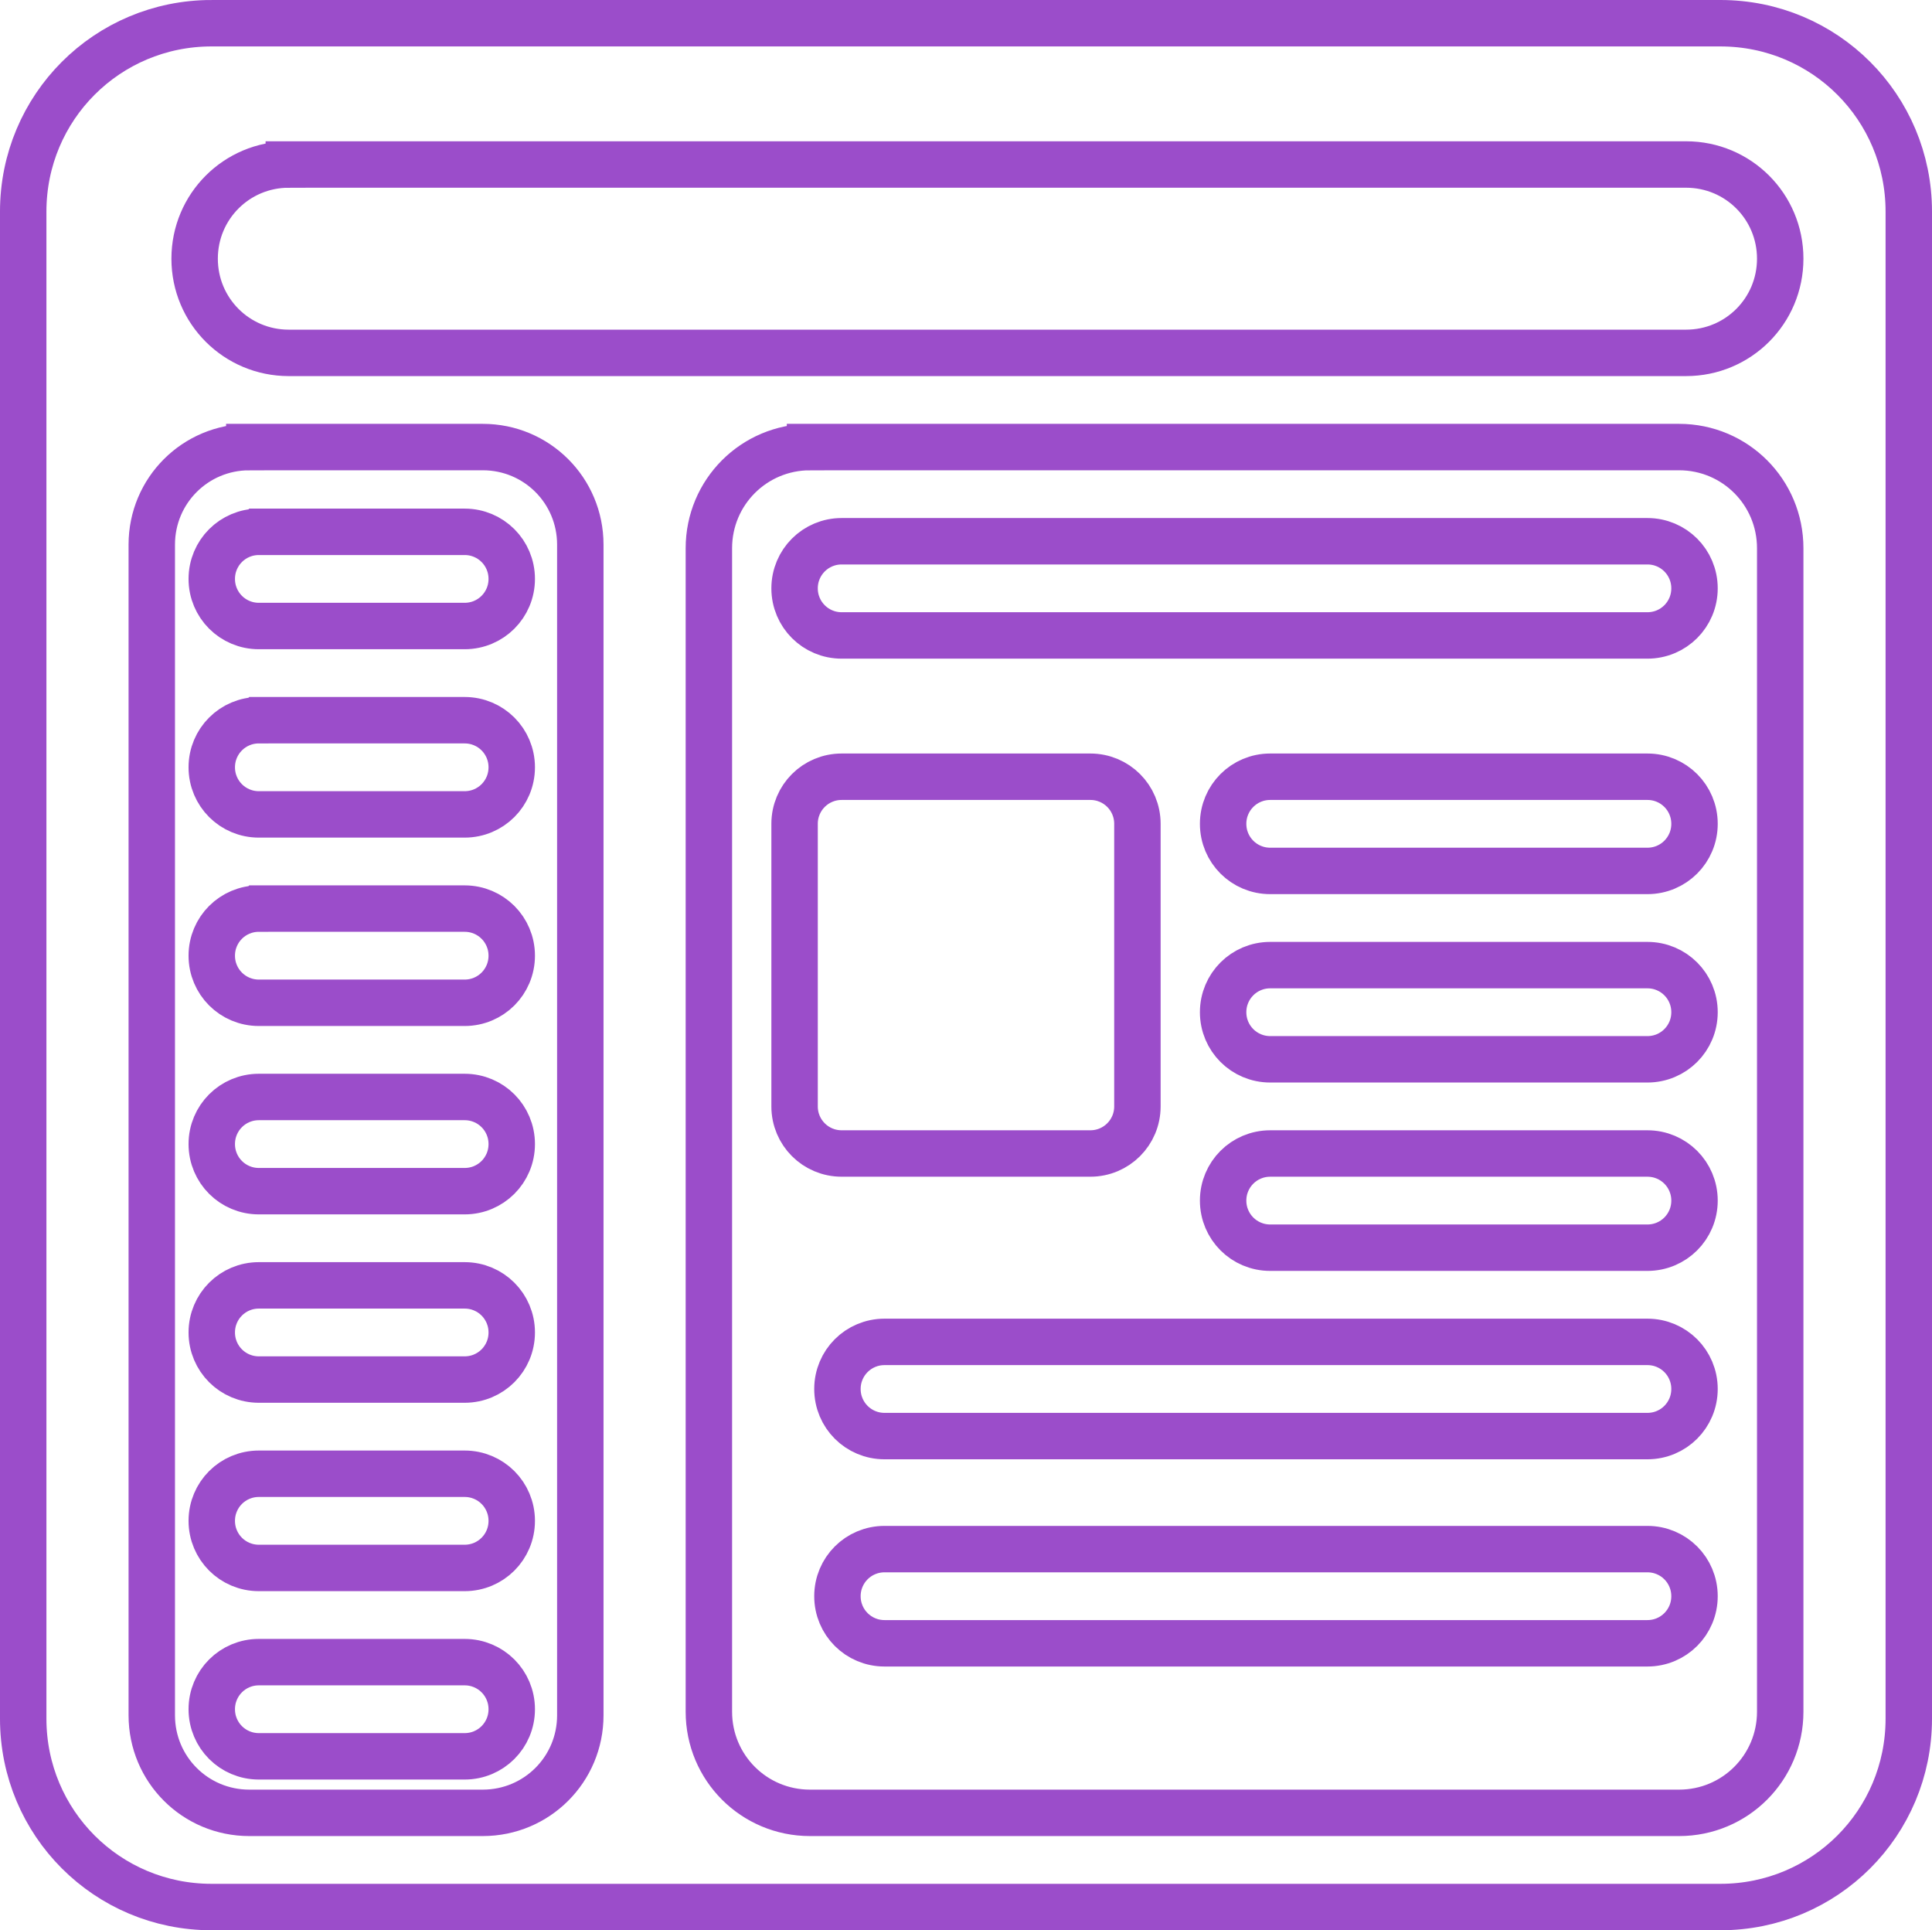 <?xml version="1.0" encoding="UTF-8" standalone="no"?>
<svg
   xmlns:dc="http://purl.org/dc/elements/1.1/"
   xmlns:cc="http://creativecommons.org/ns#"
   xmlns:rdf="http://www.w3.org/1999/02/22-rdf-syntax-ns#"
   xmlns:svg="http://www.w3.org/2000/svg"
   xmlns="http://www.w3.org/2000/svg"
   xmlns:sodipodi="http://sodipodi.sourceforge.net/DTD/sodipodi-0.dtd"
   xmlns:inkscape="http://www.inkscape.org/namespaces/inkscape"
   width="264.237mm"
   height="263.956mm"
   viewBox="0 0 264.237 263.956"
   version="1.1"
   id="svg8609"
   inkscape:version="1.0 (1.0+r73+1)"
   sodipodi:docname="wireframe.svg">
  <defs
     id="defs8603" />
  <sodipodi:namedview
     id="base"
     pagecolor="#ffffff"
     bordercolor="#666666"
     borderopacity="1.0"
     inkscape:pageopacity="0.0"
     inkscape:pageshadow="2"
     inkscape:zoom="0.35"
     inkscape:cx="401.94053"
     inkscape:cy="546.91332"
     inkscape:document-units="mm"
     inkscape:current-layer="layer1"
     inkscape:document-rotation="0"
     showgrid="false"
     fit-margin-top="0"
     fit-margin-left="0"
     fit-margin-right="0"
     fit-margin-bottom="0"
     inkscape:window-width="1440"
     inkscape:window-height="843"
     inkscape:window-x="0"
     inkscape:window-y="0"
     inkscape:window-maximized="1" />
  <g
     inkscape:label="Capa 1"
     inkscape:groupmode="layer"
     id="layer1"
     transform="translate(0.513,-3.463)">
    <path
       d="m 34.89,230.754 h 28.147 c 3.568,0 6.44,2.872 6.44,6.44 0,3.568 -2.872,6.44 -6.44,6.44 H 34.89 c -3.568,0 -6.44,-2.872 -6.44,-6.44 0,-3.568 2.872,-6.44 6.44,-6.44 z m 0,-25.761 h 28.147 c 3.568,0 6.44,2.872 6.44,6.44 0,3.568 -2.872,6.44 -6.44,6.44 H 34.89 c -3.568,0 -6.44,-2.872 -6.44,-6.44 0,-3.568 2.872,-6.44 6.44,-6.44 z m 0,-25.761 h 28.147 c 3.568,0 6.44,2.872 6.44,6.44 0,3.568 -2.872,6.44 -6.44,6.44 H 34.89 c -3.568,0 -6.44,-2.872 -6.44,-6.44 0,-3.568 2.872,-6.44 6.44,-6.44 z m 0,-25.761 h 28.147 c 3.568,0 6.44,2.872 6.44,6.44 0,3.568 -2.872,6.44 -6.44,6.44 H 34.89 c -3.568,0 -6.44,-2.872 -6.44,-6.44 0,-3.568 2.872,-6.44 6.44,-6.44 z m 0,-25.761 h 28.147 c 3.568,0 6.44,2.872 6.44,6.44 0,3.568 -2.872,6.44 -6.44,6.44 H 34.89 c -3.568,0 -6.44,-2.872 -6.44,-6.44 0,-3.568 2.872,-6.44 6.44,-6.44 z m 0,-25.761 h 28.147 c 3.568,0 6.44,2.872 6.44,6.44 0,3.568 -2.872,6.44 -6.44,6.44 H 34.89 c -3.568,0 -6.44,-2.872 -6.44,-6.44 0,-3.568 2.872,-6.44 6.44,-6.44 z m 0,-25.761 h 28.147 c 3.568,0 6.44,2.872 6.44,6.44 0,3.568 -2.872,6.44 -6.44,6.44 H 34.89 c -3.568,0 -6.44,-2.872 -6.44,-6.44 0,-3.568 2.872,-6.44 6.44,-6.44 z M 120.462,215.298 h 104.341 c 3.568,0 6.44,2.872 6.44,6.44 0,3.568 -2.872,6.44 -6.44,6.44 H 120.462 c -3.568,0 -6.44,-2.872 -6.44,-6.44 0,-3.568 2.872,-6.44 6.44,-6.44 z m 0,-28.337 h 104.341 c 3.568,0 6.44,2.872 6.44,6.44 0,3.568 -2.872,6.44 -6.44,6.44 H 120.462 c -3.568,0 -6.44,-2.872 -6.44,-6.44 0,-3.568 2.872,-6.44 6.44,-6.44 z m 52.75,-25.761 h 51.592 c 3.568,0 6.44,2.872 6.44,6.44 0,3.568 -2.872,6.44 -6.44,6.44 h -51.592 c -3.568,0 -6.44,-2.872 -6.44,-6.44 0,-3.568 2.872,-6.44 6.44,-6.44 z m 0,-25.761 h 51.592 c 3.568,0 6.44,2.872 6.44,6.44 0,3.568 -2.872,6.44 -6.44,6.44 h -51.592 c -3.568,0 -6.44,-2.872 -6.44,-6.44 0,-3.568 2.872,-6.44 6.44,-6.44 z m 0,-25.761 h 51.592 c 3.568,0 6.44,2.872 6.44,6.44 0,3.568 -2.872,6.44 -6.44,6.44 h -51.592 c -3.568,0 -6.44,-2.872 -6.44,-6.44 0,-3.568 2.872,-6.44 6.44,-6.44 z m -58.611,0 h 34.008 c 3.568,0 6.44,2.872 6.44,6.44 v 38.641 c 0,3.568 -2.872,6.44 -6.44,6.44 h -34.008 c -3.568,0 -6.44,-2.872 -6.44,-6.44 v -38.641 c 0,-3.568 2.872,-6.44 6.44,-6.44 z m 0,-32.201 h 110.202 c 3.568,0 6.44,2.872 6.44,6.44 0,3.568 -2.872,6.44 -6.44,6.44 H 114.601 c -3.568,0 -6.44,-2.872 -6.44,-6.44 0,-3.568 2.872,-6.44 6.44,-6.44 z m -4.328,-12.88 h 118.858 c 7.664,0 13.834,6.17 13.834,13.834 V 237.529 c 0,7.664 -6.17,13.834 -13.834,13.834 H 110.273 c -7.664,0 -13.834,-6.17 -13.834,-13.834 V 78.433 c 0,-7.664 6.17,-13.834 13.834,-13.834 z m -76.688,0 h 31.93 c 7.391,0 13.34,5.95 13.34,13.34 V 238.023 c 0,7.391 -5.95,13.34 -13.34,13.34 H 33.585 c -7.391,0 -13.34,-5.95 -13.34,-13.34 V 77.939 c 0,-7.391 5.95,-13.34 13.34,-13.34 z M 38.986,25.958 H 230.085 c 7.136,0 12.88,5.745 12.88,12.88 0,7.136 -5.745,12.88 -12.88,12.88 H 38.986 c -7.136,0 -12.88,-5.745 -12.88,-12.88 0,-7.136 5.745,-12.88 12.88,-12.88 z M 28.422,6.638 H 234.788 c 14.271,0 25.761,11.489 25.761,25.761 V 238.482 c 0,14.271 -11.489,25.761 -25.761,25.761 H 28.422 c -14.271,0 -25.761,-11.489 -25.761,-25.761 V 32.398 c 0,-14.271 11.489,-25.761 25.761,-25.761 z"
       style="fill:none;stroke:#9b4dca;stroke-width:6.35;stroke-linecap:round;stroke-miterlimit:4;stroke-dasharray:none;stroke-opacity:1;paint-order:fill markers stroke"
       id="rect1624" />
  </g>
</svg>
